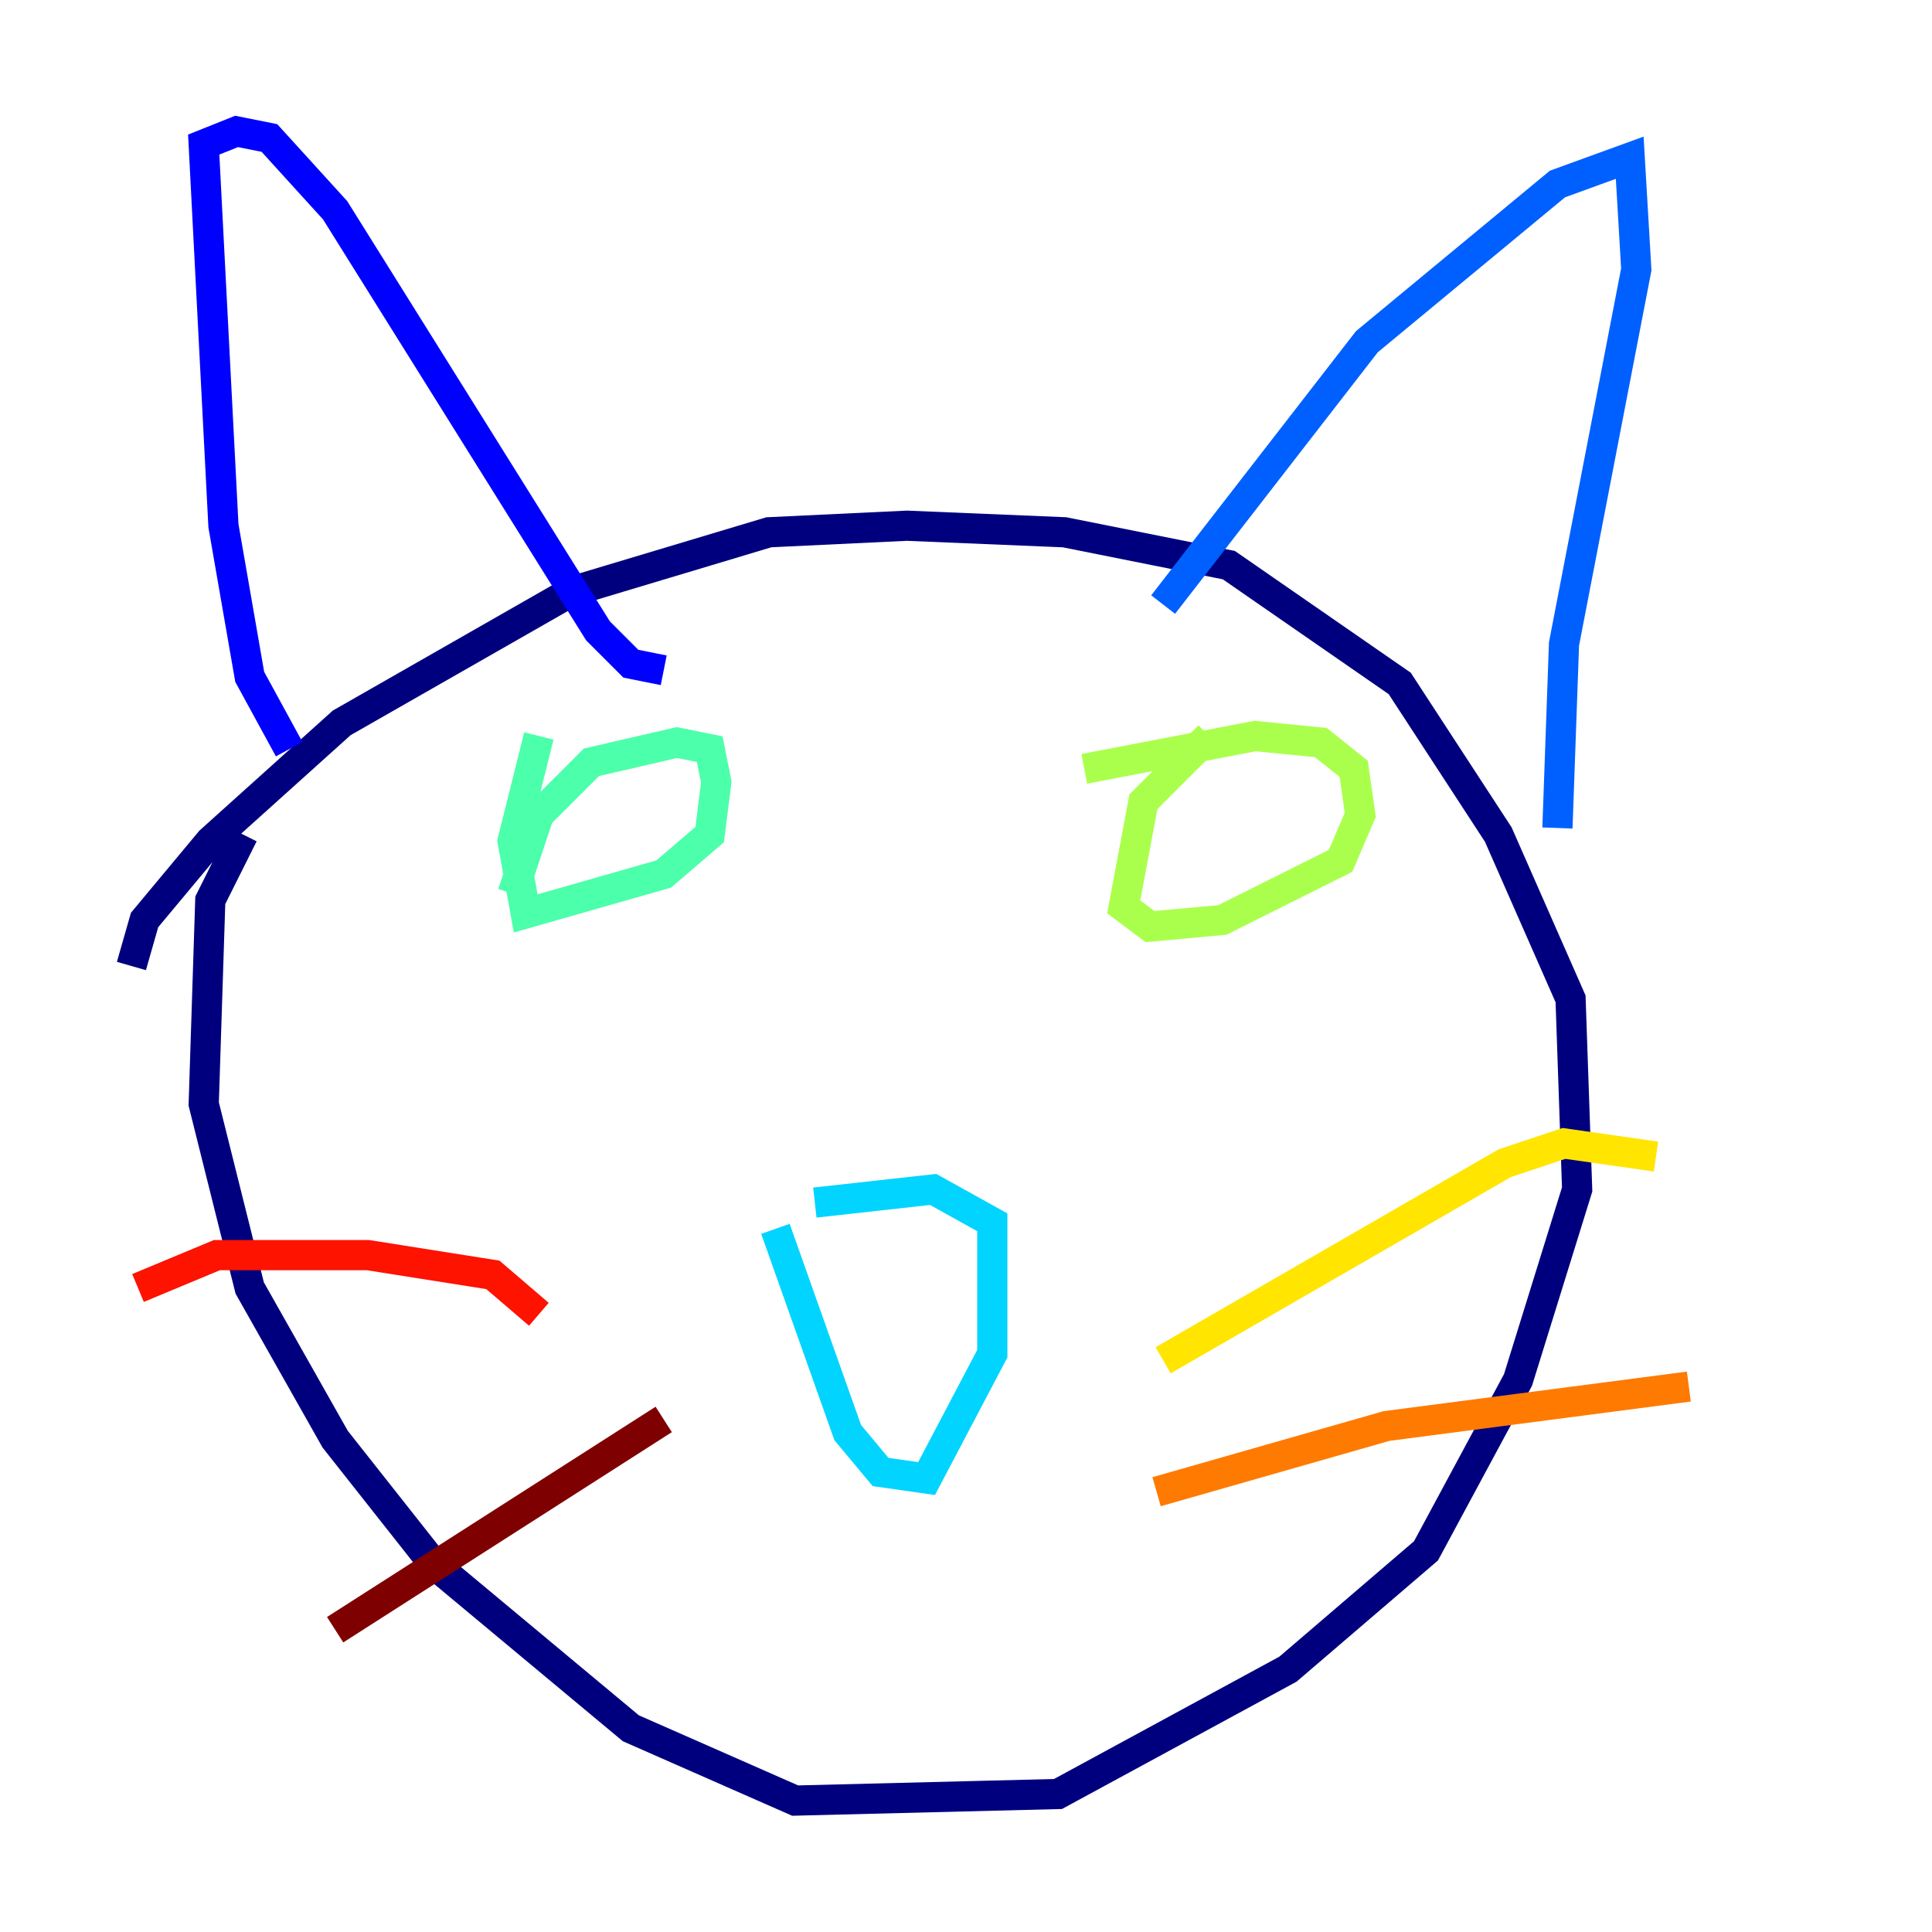 <?xml version="1.0" encoding="utf-8" ?>
<svg baseProfile="tiny" height="128" version="1.2" viewBox="0,0,128,128" width="128" xmlns="http://www.w3.org/2000/svg" xmlns:ev="http://www.w3.org/2001/xml-events" xmlns:xlink="http://www.w3.org/1999/xlink"><defs /><polyline fill="none" points="8.707,64.0 9.578,60.952 13.932,55.728 22.64,47.891 37.878,39.184 50.939,35.265 60.082,34.83 70.531,35.265 81.415,37.442 92.735,45.279 99.265,55.292 104.054,66.177 104.49,78.803 100.571,91.429 94.476,102.748 85.333,110.585 70.095,118.857 52.68,119.293 41.796,114.503 28.735,103.619 22.204,95.347 16.544,85.333 13.497,73.143 13.932,59.646 16.109,55.292" stroke="#00007f" stroke-width="2" /><polyline fill="none" points="19.157,49.633 16.544,44.843 14.803,34.83 13.497,9.578 15.674,8.707 17.85,9.143 22.204,13.932 39.619,41.796 41.796,43.973 43.973,44.408" stroke="#0000fe" stroke-width="2" /><polyline fill="none" points="77.061,40.054 90.558,22.64 103.184,12.191 107.973,10.449 108.408,17.85 103.619,42.667 103.184,54.857" stroke="#0060ff" stroke-width="2" /><polyline fill="none" points="51.374,81.415 56.163,94.912 58.34,97.524 61.388,97.959 65.742,89.687 65.742,80.98 61.823,78.803 53.986,79.674" stroke="#00d4ff" stroke-width="2" /><polyline fill="none" points="33.959,59.211 35.701,53.986 39.184,50.503 44.843,49.197 47.02,49.633 47.456,51.809 47.02,55.292 43.973,57.905 34.83,60.517 33.959,55.728 35.701,48.762" stroke="#4cffaa" stroke-width="2" /><polyline fill="none" points="71.837,50.939 83.156,48.762 87.51,49.197 89.687,50.939 90.122,53.986 88.816,57.034 80.98,60.952 76.191,61.388 74.449,60.082 75.755,53.116 80.109,48.762" stroke="#aaff4c" stroke-width="2" /><polyline fill="none" points="77.061,90.122 99.701,77.061 103.619,75.755 109.714,76.626" stroke="#ffe500" stroke-width="2" /><polyline fill="none" points="76.626,98.83 91.864,94.476 111.891,91.864" stroke="#ff7a00" stroke-width="2" /><polyline fill="none" points="35.701,87.075 32.653,84.463 24.381,83.156 14.367,83.156 9.143,85.333" stroke="#fe1200" stroke-width="2" /><polyline fill="none" points="43.973,94.041 22.204,107.973" stroke="#7f0000" stroke-width="2" /></svg>